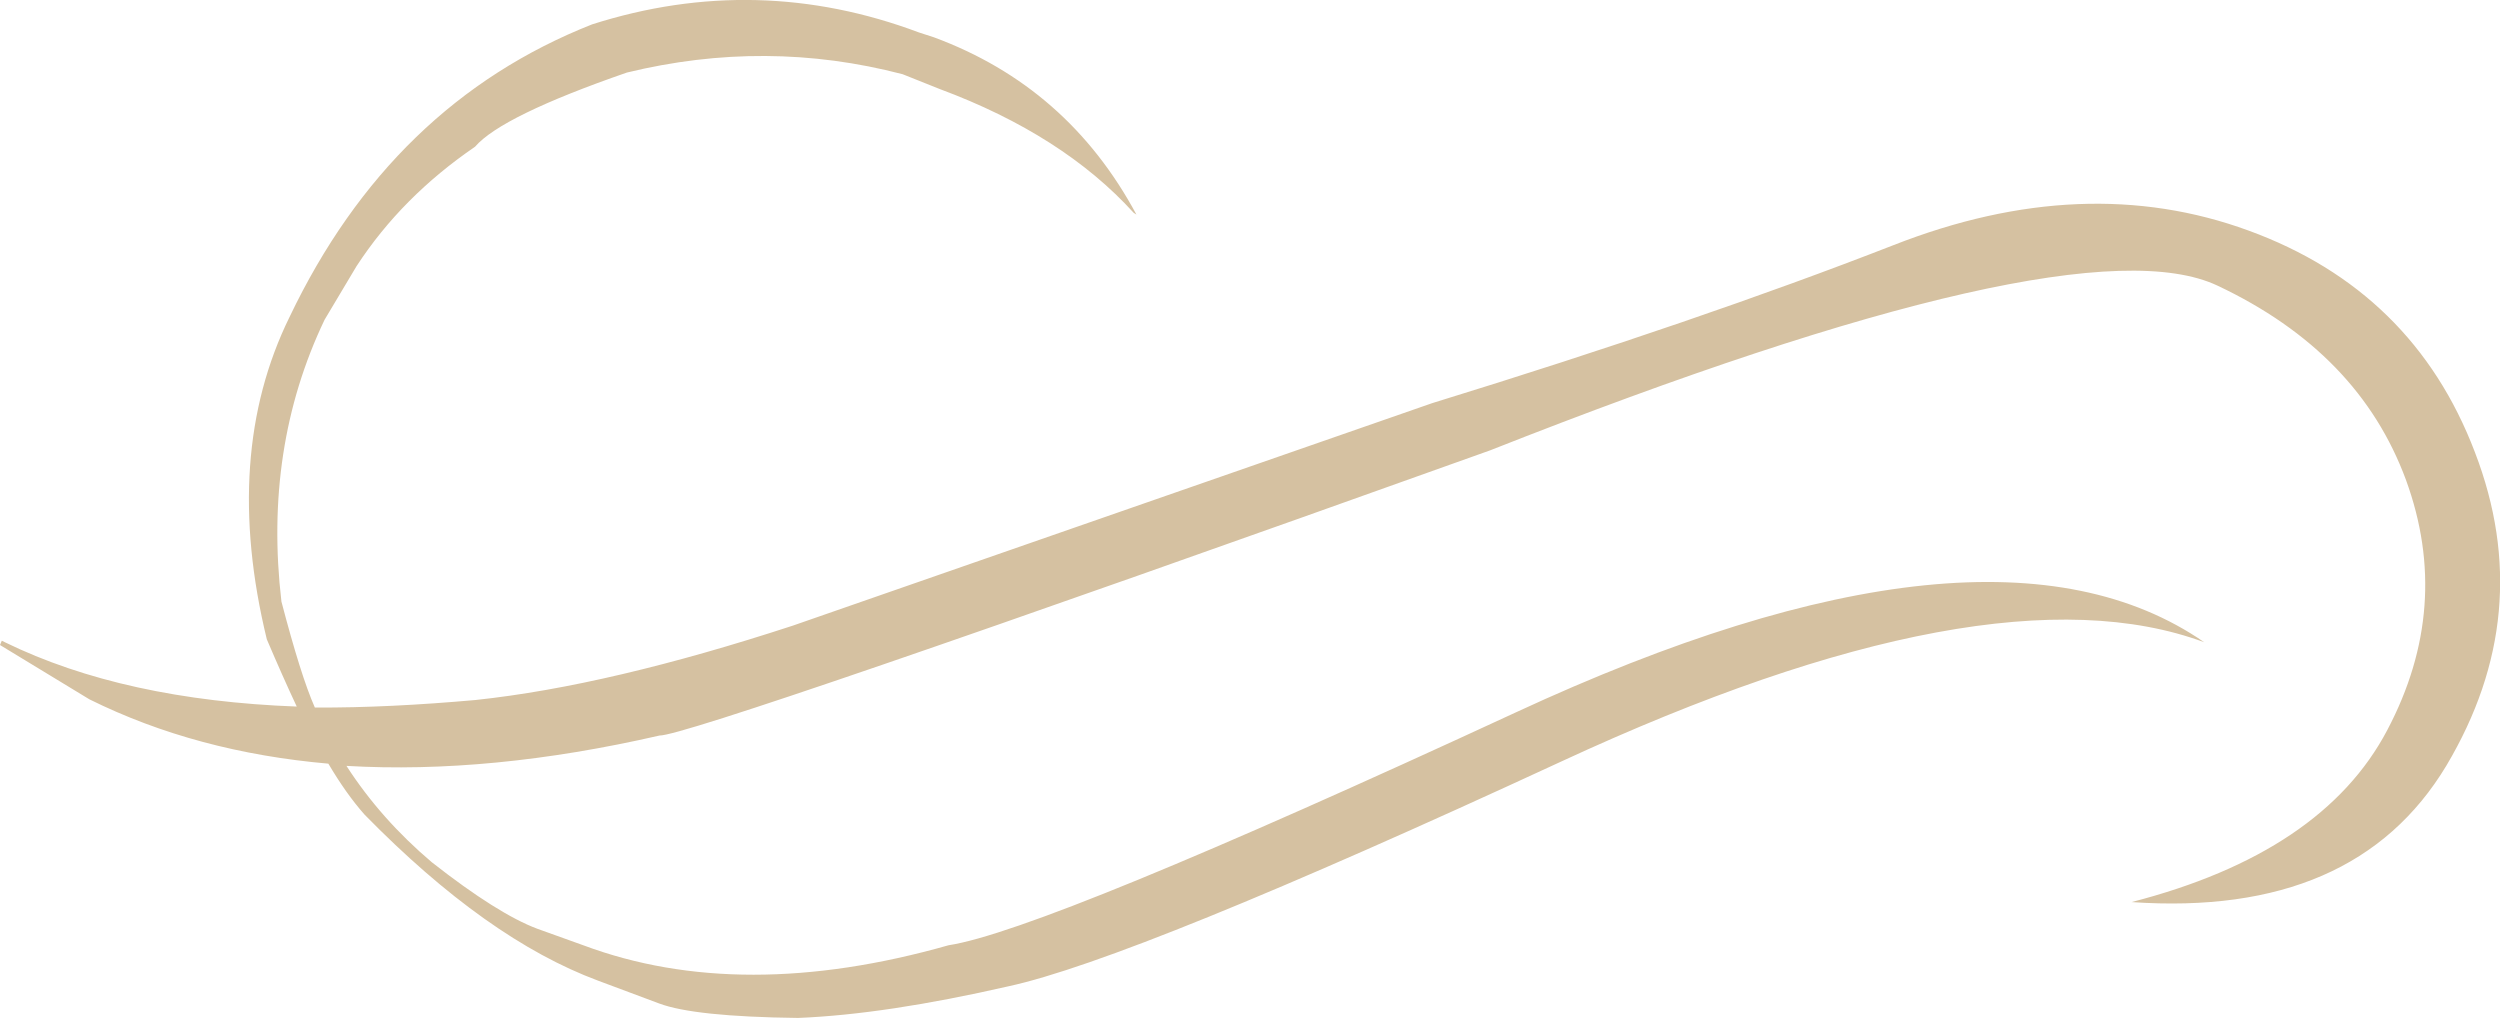 <?xml version="1.0" encoding="utf-8"?>
<!-- Generator: Adobe Illustrator 16.0.0, SVG Export Plug-In . SVG Version: 6.00 Build 0)  -->
<!DOCTYPE svg PUBLIC "-//W3C//DTD SVG 1.1//EN" "http://www.w3.org/Graphics/SVG/1.1/DTD/svg11.dtd">
<svg version="1.1" id="Layer_1" xmlns="http://www.w3.org/2000/svg" xmlns:xlink="http://www.w3.org/1999/xlink" x="0px" y="0px"
	 width="17.953px" height="7.31px" viewBox="0 0 17.953 7.31" enable-background="new 0 0 17.953 7.31" xml:space="preserve">
<path fill="#D5C1A1" d="M2.358,5.484c0.084,0.142,0.169,0.263,0.26,0.366c0.587,0.599,1.144,0.994,1.676,1.192l0.439,0.164
	C4.9,7.269,5.231,7.304,5.731,7.31c0.422-0.017,0.924-0.093,1.51-0.227c0.597-0.129,1.921-0.666,3.972-1.615
	c2.049-0.949,3.592-1.236,4.616-0.856c-1.03-0.712-2.678-0.546-4.944,0.504C8.622,6.163,7.266,6.719,6.812,6.788
	C5.819,7.07,4.944,7.07,4.191,6.789l-0.334-0.12C3.671,6.599,3.418,6.441,3.101,6.192C2.86,5.988,2.654,5.757,2.488,5.5
	c0.688,0.04,1.438-0.032,2.248-0.218c0.15,0.003,2.142-0.68,5.965-2.048c2.803-1.107,4.544-1.503,5.223-1.183
	c0.682,0.322,1.129,0.786,1.354,1.396c0.221,0.606,0.177,1.205-0.134,1.795c-0.31,0.59-0.925,1.001-1.837,1.236
	c1.072,0.074,1.824-0.253,2.261-0.98c0.433-0.727,0.502-1.477,0.205-2.25c-0.295-0.775-0.839-1.305-1.625-1.592
	c-0.786-0.288-1.638-0.254-2.552,0.105c-0.918,0.358-2.022,0.737-3.311,1.134L5.693,4.493c-0.872,0.285-1.63,0.465-2.279,0.534
	C3.009,5.063,2.623,5.083,2.261,5.081C2.192,4.925,2.113,4.671,2.021,4.32c-0.086-0.734,0.016-1.409,0.31-2.024l0.229-0.384
	c0.219-0.336,0.503-0.62,0.851-0.858c0.128-0.148,0.491-0.325,1.091-0.533c0.666-0.162,1.325-0.159,1.98,0.012L6.75,0.64
	c0.589,0.219,1.053,0.516,1.391,0.888l0.02,0.013C7.831,0.927,7.347,0.505,6.707,0.268L6.599,0.233
	c-0.773-0.29-1.557-0.31-2.347-0.058c-0.962,0.38-1.685,1.08-2.173,2.102c-0.323,0.658-0.378,1.43-0.163,2.314
	c0.075,0.176,0.146,0.336,0.215,0.483C1.306,5.043,0.606,4.891,0.035,4.612L0.013,4.601L0,4.632l0.642,0.39
	C1.156,5.277,1.729,5.429,2.358,5.484"/>
</svg>
